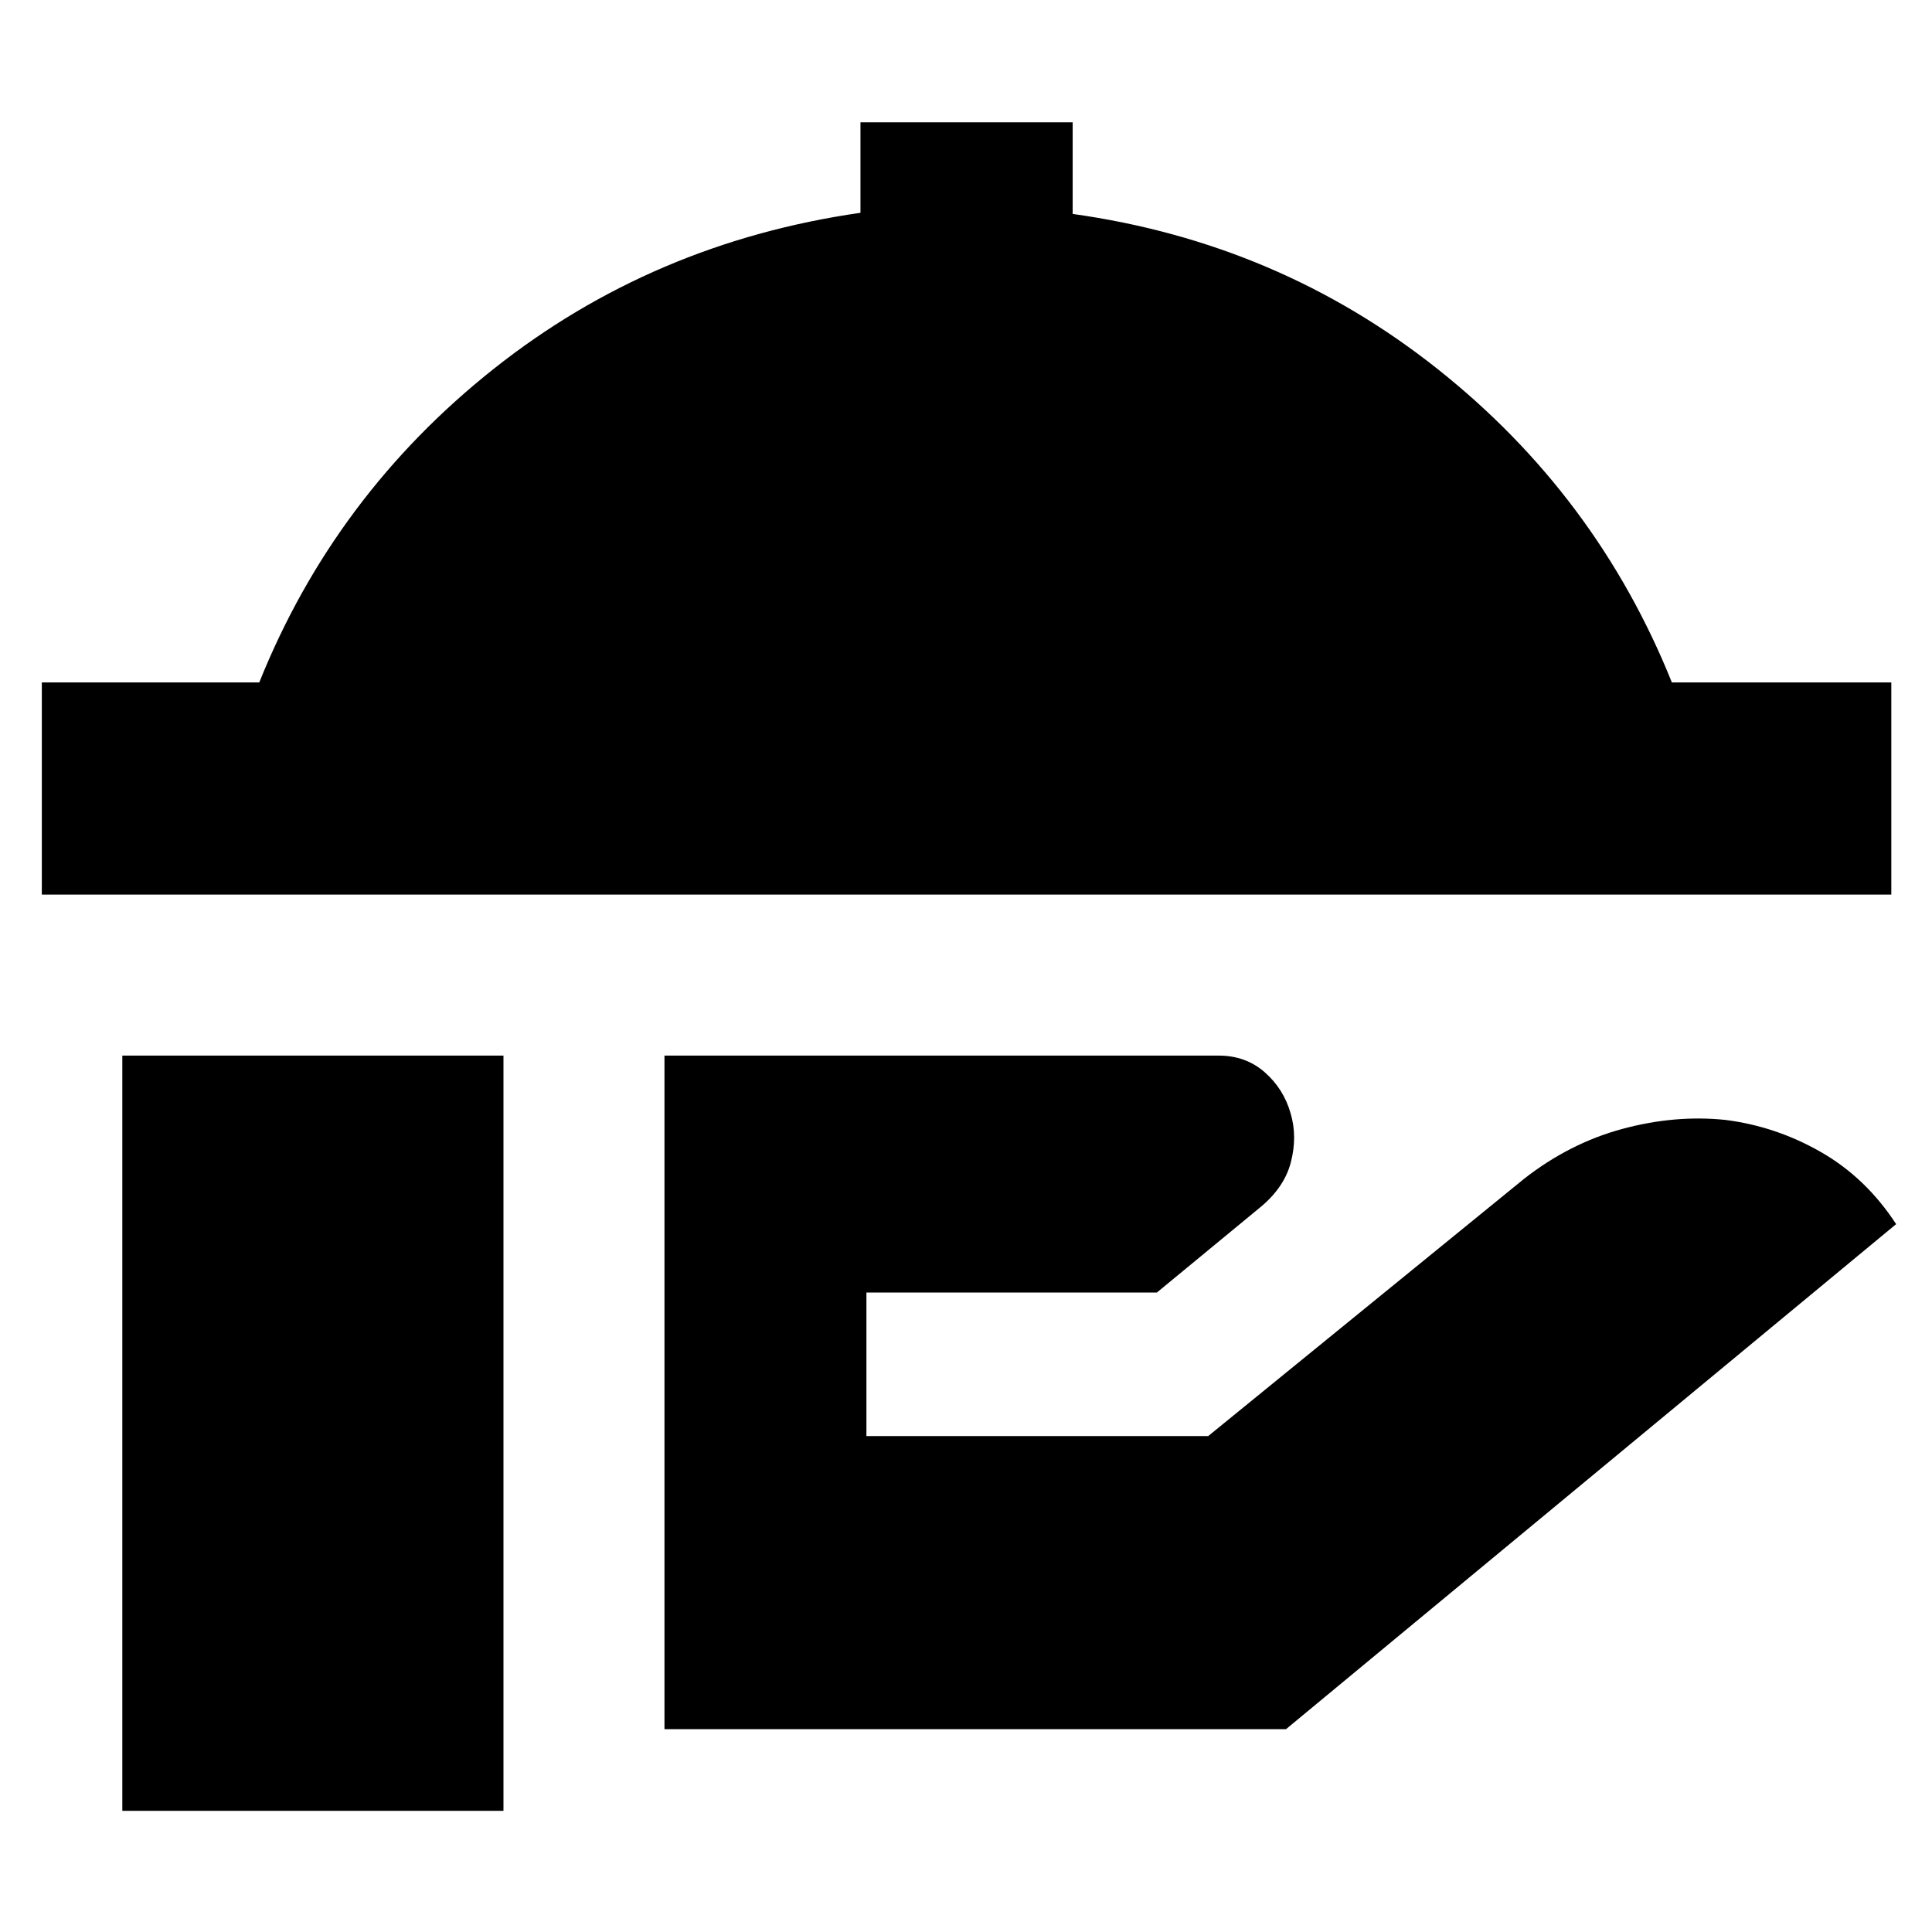 <svg xmlns="http://www.w3.org/2000/svg" height="24" viewBox="0 -960 960 960" width="24"><path d="M20.78-515.48v-105.43h108.05q37.39-93.05 116.47-155.79 79.09-62.74 182.26-77.56v-44.96H533v45.52q102.17 14.26 181.26 77 79.09 62.74 116.48 155.79h109.04v105.43h-919Zm309.39 414.7v-334.7h275.4q13.43 0 22.87 8.28 9.43 8.29 12.86 20.42 3.44 11.56.09 24.41t-16.04 22.98l-50.52 41.65H430.52v71.31h169.83l156.91-127.79q22.57-17.69 48.76-24.8 26.2-7.11 51.33-4.5 25.13 3.17 47.48 15.98 22.35 12.8 37.35 35.8L639-100.78H330.17ZM60.78-60.22v-375.26h189.39v375.26H60.78Z"/></svg>